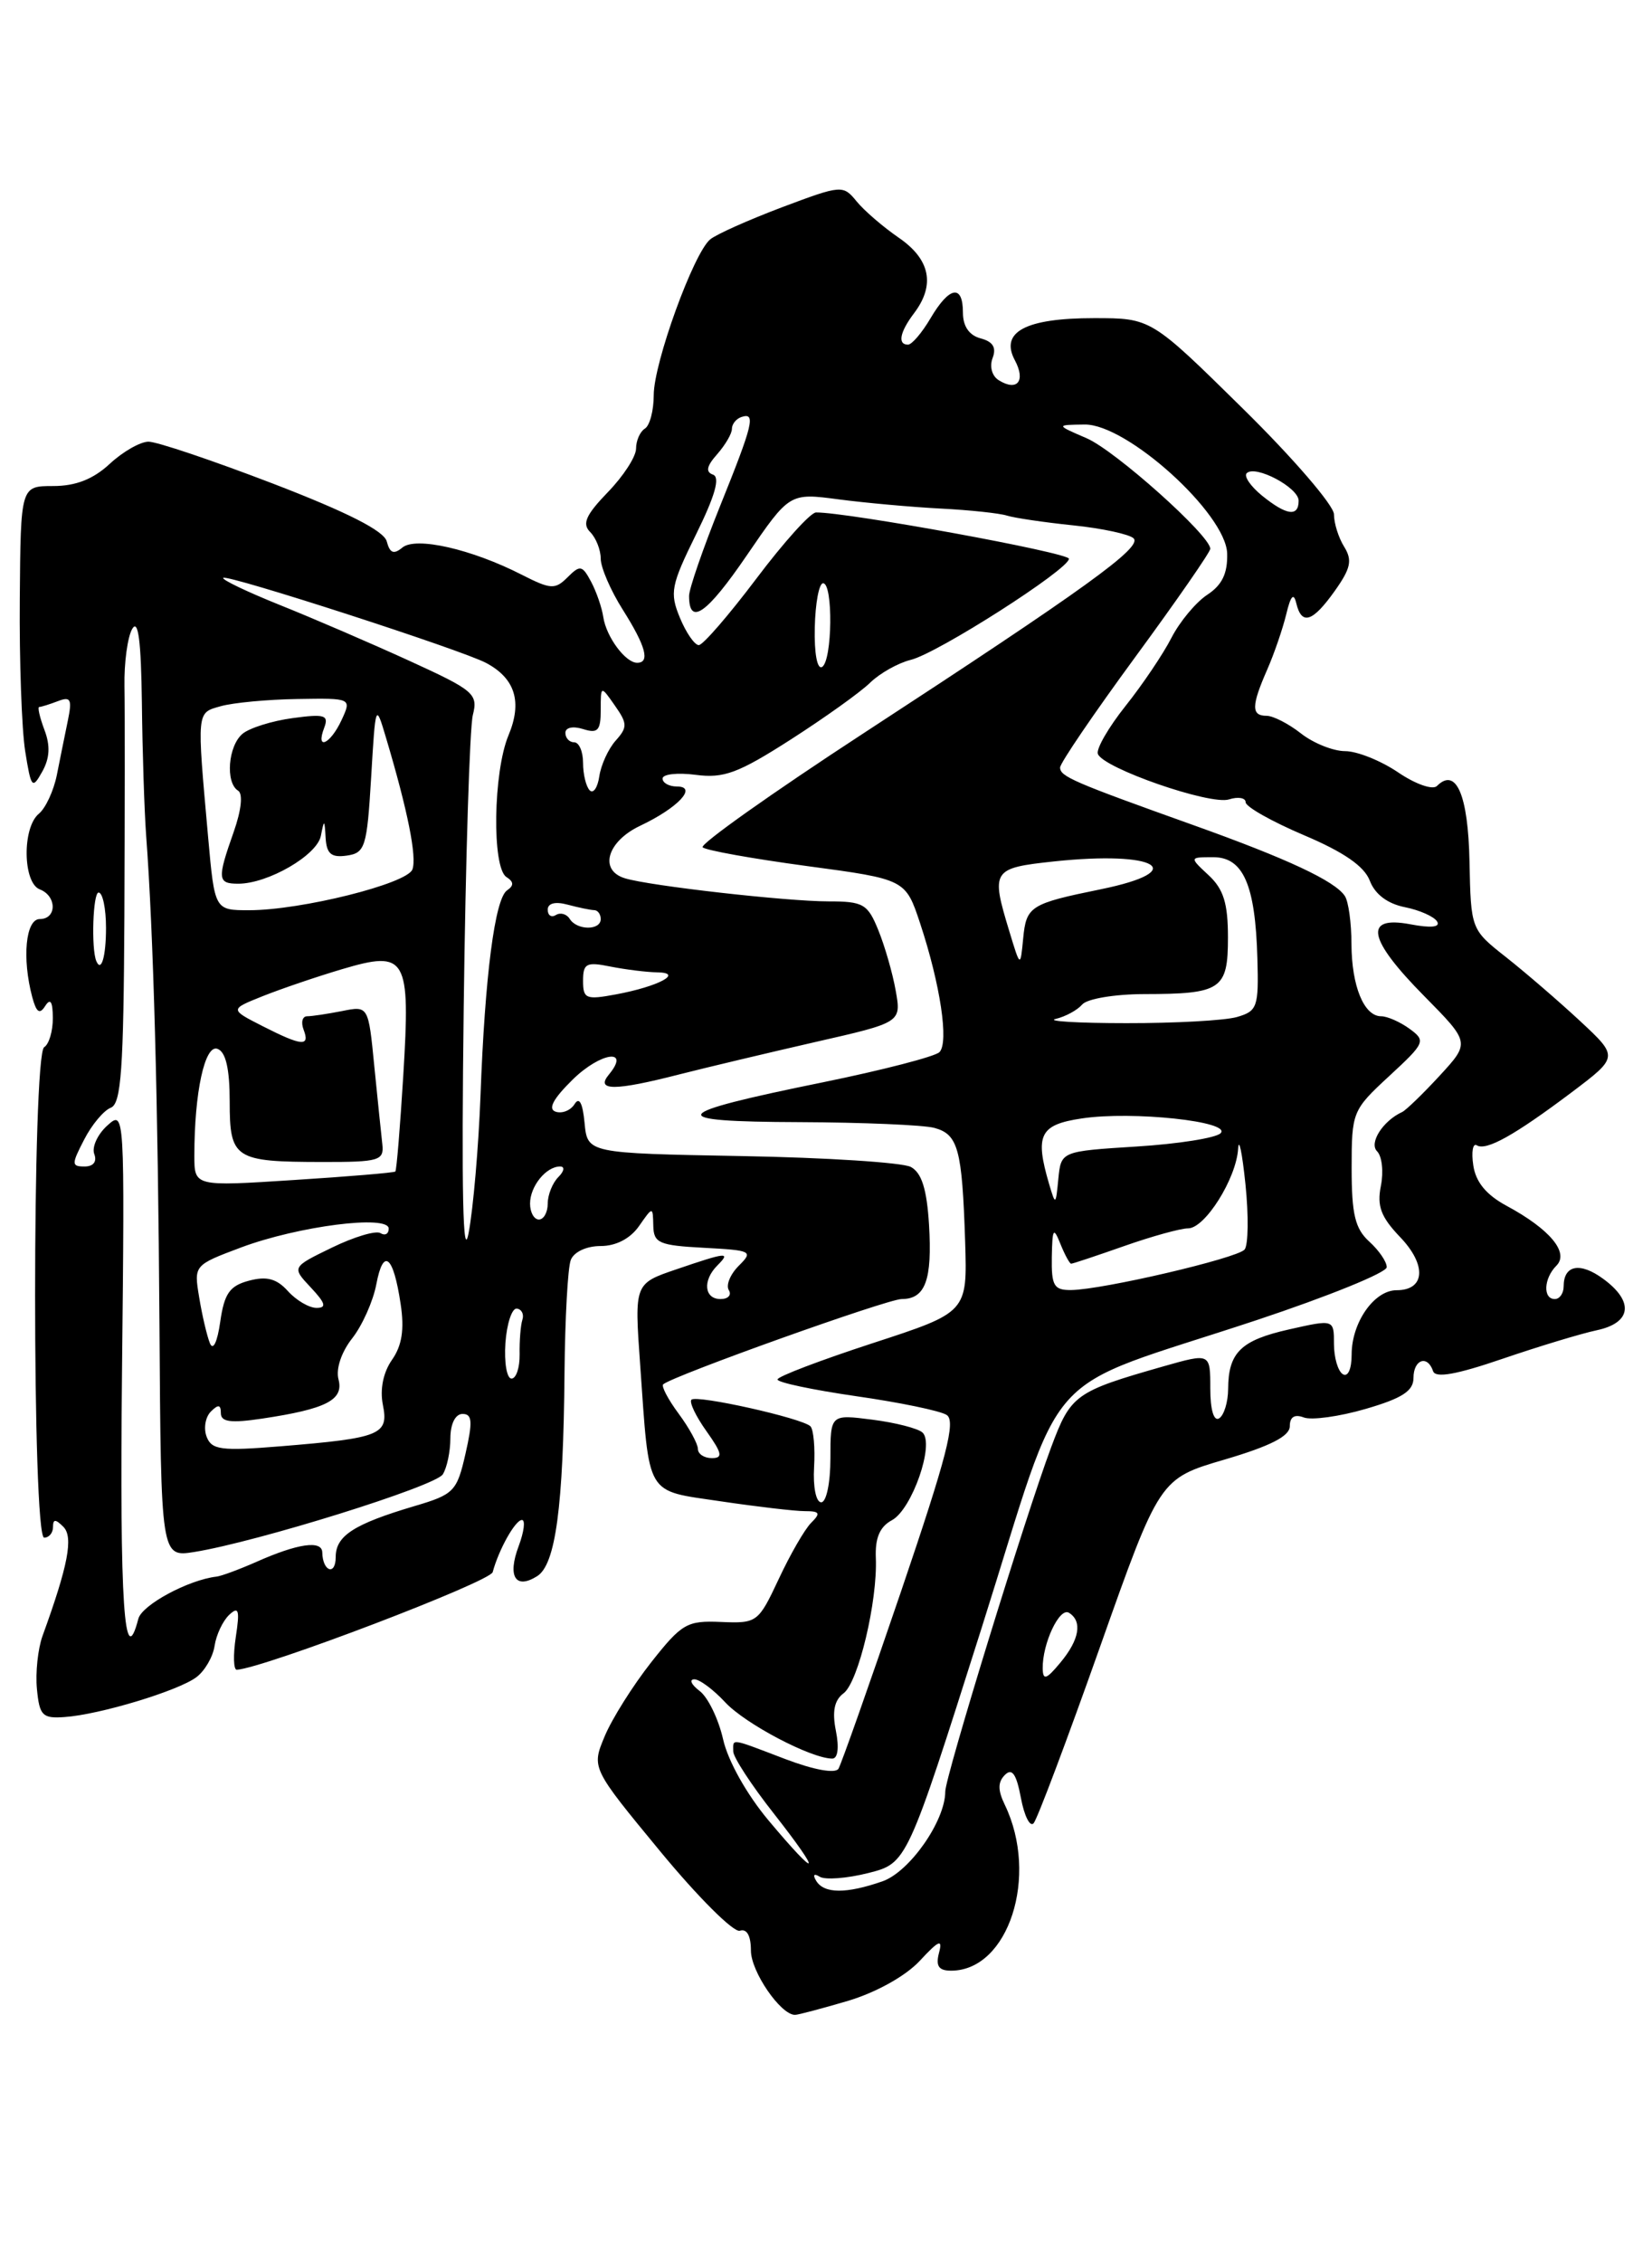 <?xml version="1.0" encoding="UTF-8" standalone="no"?>
<!DOCTYPE svg PUBLIC "-//W3C//DTD SVG 1.1//EN" "http://www.w3.org/Graphics/SVG/1.1/DTD/svg11.dtd" >
<svg xmlns="http://www.w3.org/2000/svg" xmlns:xlink="http://www.w3.org/1999/xlink" version="1.1" viewBox="0 0 187 256">
 <g >
 <path fill="currentColor"
d=" M 96.01 226.41 C 99.17 225.46 102.49 223.62 104.10 221.90 C 106.29 219.54 106.72 219.37 106.29 220.99 C 105.90 222.48 106.26 223.00 107.66 223.00 C 114.16 223.00 117.63 212.29 113.74 204.23 C 112.94 202.58 112.94 201.66 113.75 200.85 C 114.56 200.04 115.05 200.73 115.56 203.44 C 115.94 205.48 116.59 206.78 117.00 206.32 C 117.41 205.87 120.78 196.91 124.50 186.41 C 131.26 167.32 131.26 167.32 138.63 165.16 C 143.82 163.63 146.00 162.51 146.00 161.39 C 146.00 160.34 146.54 160.00 147.59 160.40 C 148.46 160.73 151.61 160.30 154.59 159.43 C 158.72 158.23 160.00 157.40 160.00 155.93 C 160.00 153.83 161.59 153.28 162.22 155.16 C 162.49 155.97 164.88 155.54 170.05 153.77 C 174.15 152.37 178.96 150.91 180.75 150.53 C 184.70 149.69 184.99 147.27 181.46 144.70 C 178.85 142.79 177.00 143.15 177.00 145.56 C 177.00 146.35 176.55 147.00 176.00 147.00 C 174.63 147.00 174.74 144.66 176.18 143.22 C 177.65 141.75 175.45 139.10 170.56 136.46 C 168.24 135.21 167.05 133.77 166.77 131.87 C 166.54 130.35 166.72 129.33 167.16 129.60 C 168.23 130.26 171.42 128.48 177.86 123.64 C 183.22 119.60 183.22 119.60 178.86 115.54 C 176.46 113.31 172.70 110.07 170.50 108.33 C 166.50 105.18 166.50 105.18 166.34 97.46 C 166.19 89.93 164.82 86.78 162.66 88.94 C 162.18 89.42 160.23 88.74 158.26 87.40 C 156.31 86.08 153.62 85.00 152.27 85.00 C 150.92 85.00 148.67 84.10 147.27 83.00 C 145.87 81.90 144.12 81.00 143.37 81.00 C 141.63 81.00 141.64 79.88 143.44 75.78 C 144.23 73.98 145.20 71.15 145.60 69.50 C 146.10 67.41 146.44 67.03 146.73 68.25 C 147.34 70.80 148.57 70.41 151.09 66.87 C 152.90 64.32 153.10 63.40 152.16 61.88 C 151.52 60.86 151.00 59.21 151.00 58.20 C 151.00 57.20 146.34 51.79 140.64 46.19 C 130.29 36.00 130.29 36.00 123.84 36.00 C 116.09 36.00 113.16 37.56 114.88 40.77 C 116.13 43.11 115.15 44.33 113.06 43.03 C 112.29 42.56 111.99 41.48 112.36 40.51 C 112.81 39.33 112.40 38.66 111.00 38.29 C 109.71 37.95 109.00 36.93 109.00 35.38 C 109.00 32.13 107.47 32.39 105.34 36.00 C 104.37 37.65 103.22 39.00 102.78 39.00 C 101.58 39.00 101.85 37.58 103.47 35.44 C 105.89 32.24 105.30 29.35 101.75 26.91 C 99.96 25.68 97.80 23.82 96.95 22.77 C 95.43 20.91 95.24 20.93 88.53 23.45 C 84.75 24.88 81.09 26.51 80.39 27.09 C 78.50 28.66 74.00 41.07 74.00 44.71 C 74.00 46.46 73.55 48.16 73.00 48.50 C 72.45 48.84 72.00 49.86 72.00 50.76 C 72.00 51.67 70.56 53.89 68.80 55.70 C 66.32 58.27 65.87 59.27 66.80 60.20 C 67.46 60.86 68.00 62.22 68.00 63.22 C 68.00 64.22 69.12 66.82 70.50 69.00 C 73.11 73.13 73.61 75.00 72.12 75.00 C 70.80 75.00 68.63 72.07 68.29 69.83 C 68.13 68.74 67.50 66.93 66.90 65.81 C 65.91 63.96 65.66 63.91 64.25 65.32 C 62.84 66.73 62.35 66.71 59.09 65.05 C 53.38 62.13 47.07 60.70 45.55 61.96 C 44.57 62.77 44.13 62.60 43.78 61.27 C 43.47 60.07 39.33 57.97 30.91 54.73 C 24.08 52.11 17.74 49.97 16.80 49.98 C 15.87 49.99 13.89 51.12 12.41 52.50 C 10.54 54.23 8.57 55.00 6.02 55.00 C 2.34 55.00 2.34 55.00 2.24 67.75 C 2.18 74.76 2.46 82.53 2.85 85.00 C 3.52 89.19 3.65 89.35 4.78 87.32 C 5.64 85.79 5.71 84.36 5.02 82.57 C 4.49 81.15 4.23 80.00 4.44 80.00 C 4.66 80.00 5.61 79.70 6.56 79.34 C 8.01 78.78 8.18 79.13 7.67 81.59 C 7.34 83.19 6.78 85.95 6.43 87.72 C 6.07 89.49 5.16 91.46 4.39 92.09 C 2.50 93.66 2.58 99.90 4.50 100.64 C 6.45 101.39 6.45 104.00 4.50 104.00 C 2.90 104.00 2.48 108.44 3.65 112.83 C 4.12 114.58 4.49 114.83 5.12 113.83 C 5.71 112.91 5.97 113.34 5.98 115.19 C 5.99 116.67 5.55 118.16 5.00 118.50 C 3.63 119.34 3.63 174.00 5.00 174.00 C 5.55 174.00 6.00 173.46 6.00 172.80 C 6.00 171.88 6.28 171.88 7.17 172.77 C 8.33 173.93 7.71 177.16 4.81 185.13 C 4.29 186.58 4.00 189.28 4.18 191.13 C 4.47 194.14 4.80 194.48 7.31 194.30 C 11.26 194.03 20.17 191.34 22.23 189.79 C 23.18 189.08 24.11 187.48 24.29 186.24 C 24.48 184.99 25.22 183.42 25.94 182.74 C 27.02 181.72 27.16 182.18 26.69 185.25 C 26.38 187.31 26.43 188.98 26.81 188.95 C 29.97 188.73 55.48 179.00 55.77 177.90 C 56.46 175.34 58.33 172.00 59.08 172.00 C 59.49 172.00 59.32 173.33 58.71 174.96 C 57.42 178.39 58.35 179.90 60.80 178.36 C 62.89 177.05 63.77 170.55 63.90 155.33 C 63.96 149.19 64.27 143.45 64.61 142.58 C 64.96 141.67 66.38 141.00 67.99 141.00 C 69.73 141.00 71.34 140.16 72.33 138.75 C 73.90 136.50 73.90 136.50 73.95 138.70 C 73.99 140.67 74.60 140.93 79.69 141.20 C 85.10 141.49 85.29 141.58 83.62 143.24 C 82.66 144.20 82.15 145.44 82.50 145.99 C 82.84 146.55 82.42 147.00 81.56 147.00 C 79.71 147.00 79.51 144.89 81.20 143.20 C 82.76 141.64 82.29 141.68 76.58 143.63 C 71.81 145.25 71.81 145.25 72.46 154.38 C 73.54 169.57 72.96 168.60 81.60 169.89 C 85.71 170.50 90.00 171.00 91.11 171.00 C 92.80 171.00 92.92 171.23 91.82 172.32 C 91.09 173.05 89.44 175.91 88.15 178.68 C 85.84 183.60 85.70 183.71 81.63 183.54 C 77.76 183.37 77.18 183.71 73.70 188.12 C 71.64 190.74 69.27 194.50 68.45 196.47 C 66.95 200.06 66.95 200.06 74.72 209.48 C 79.00 214.67 83.06 218.72 83.75 218.48 C 84.54 218.22 85.00 219.04 85.00 220.72 C 85.00 223.10 88.36 228.00 89.99 228.00 C 90.35 228.00 93.05 227.28 96.01 226.41 Z  M 92.40 212.85 C 91.97 212.15 92.13 211.96 92.79 212.37 C 93.40 212.75 95.87 212.56 98.29 211.95 C 102.67 210.84 102.67 210.84 111.09 184.30 C 120.82 153.59 117.14 157.71 142.29 149.37 C 150.35 146.69 156.96 144.01 156.97 143.40 C 156.99 142.80 156.10 141.50 155.00 140.50 C 153.39 139.04 153.00 137.42 153.00 132.19 C 153.00 125.83 153.09 125.61 157.25 121.77 C 161.33 118.00 161.42 117.78 159.56 116.42 C 158.49 115.64 157.04 115.00 156.34 115.00 C 154.40 115.00 153.00 111.60 152.98 106.82 C 152.98 104.44 152.64 102.00 152.23 101.39 C 151.11 99.69 145.74 97.18 135.14 93.39 C 121.46 88.50 120.00 87.87 120.00 86.85 C 120.00 86.35 123.83 80.73 128.50 74.36 C 133.18 67.98 137.00 62.47 137.00 62.10 C 137.00 60.60 126.25 50.99 123.00 49.59 C 119.50 48.08 119.50 48.08 122.78 48.04 C 127.57 47.98 138.77 58.12 138.91 62.63 C 138.97 64.89 138.34 66.20 136.65 67.31 C 135.36 68.16 133.54 70.35 132.60 72.18 C 131.67 74.00 129.33 77.47 127.41 79.88 C 125.49 82.29 124.08 84.73 124.27 85.30 C 124.80 86.90 136.99 91.14 139.12 90.46 C 140.15 90.13 141.00 90.28 141.00 90.78 C 141.00 91.29 143.96 92.96 147.58 94.50 C 152.12 96.42 154.44 98.03 155.06 99.67 C 155.64 101.19 157.06 102.26 159.00 102.65 C 160.67 102.98 162.32 103.71 162.67 104.27 C 163.07 104.92 162.00 105.04 159.64 104.59 C 154.31 103.59 154.82 106.25 161.21 112.71 C 166.41 117.98 166.41 117.98 162.96 121.73 C 161.06 123.79 159.15 125.63 158.73 125.83 C 156.54 126.83 154.94 129.34 155.88 130.28 C 156.44 130.84 156.63 132.60 156.31 134.20 C 155.85 136.49 156.32 137.72 158.49 139.99 C 161.52 143.15 161.33 146.00 158.09 146.00 C 155.55 146.00 153.00 149.65 153.00 153.28 C 153.00 154.92 152.58 155.86 152.00 155.50 C 151.45 155.16 151.00 153.62 151.00 152.08 C 151.00 149.29 151.00 149.29 145.94 150.43 C 140.46 151.66 139.04 153.04 139.02 157.19 C 139.01 158.67 138.55 160.16 138.00 160.50 C 137.40 160.87 137.00 159.53 137.00 157.11 C 137.00 153.11 137.00 153.11 131.75 154.60 C 121.69 157.47 121.21 157.81 118.98 163.79 C 116.11 171.46 107.00 201.07 107.00 202.73 C 107.00 206.05 102.96 211.82 99.89 212.89 C 95.80 214.31 93.30 214.30 92.40 212.85 Z  M 86.98 205.98 C 84.52 203.04 82.39 199.24 81.85 196.81 C 81.33 194.52 80.14 192.07 79.21 191.36 C 78.27 190.65 77.98 190.05 78.58 190.03 C 79.17 190.01 80.74 191.18 82.08 192.62 C 84.33 195.06 91.83 199.00 94.21 199.00 C 94.84 199.00 95.00 197.77 94.62 195.86 C 94.18 193.67 94.44 192.39 95.49 191.61 C 97.16 190.36 99.35 181.18 99.14 176.28 C 99.05 174.02 99.59 172.76 100.97 172.02 C 103.23 170.80 105.82 163.38 104.42 162.10 C 103.91 161.64 101.36 160.98 98.75 160.65 C 94.00 160.04 94.00 160.04 94.00 165.02 C 94.00 167.80 93.54 170.00 92.96 170.00 C 92.37 170.00 92.02 168.26 92.15 166.03 C 92.28 163.84 92.09 161.76 91.74 161.40 C 90.81 160.48 78.86 157.81 78.27 158.39 C 78.00 158.66 78.76 160.26 79.96 161.94 C 81.75 164.46 81.86 165.00 80.57 165.00 C 79.71 165.00 79.00 164.53 79.00 163.96 C 79.00 163.39 78.02 161.59 76.82 159.97 C 75.62 158.35 74.84 156.86 75.07 156.65 C 76.20 155.67 100.45 147.00 102.06 147.00 C 104.75 147.00 105.54 144.85 105.16 138.56 C 104.91 134.55 104.33 132.71 103.10 132.05 C 102.16 131.55 93.53 130.99 83.94 130.82 C 66.50 130.50 66.50 130.50 66.17 127.07 C 65.96 124.82 65.57 124.08 65.04 124.94 C 64.59 125.66 63.63 126.04 62.90 125.80 C 61.99 125.50 62.61 124.34 64.84 122.15 C 68.00 119.06 71.41 118.59 68.93 121.59 C 67.37 123.46 69.58 123.46 76.93 121.57 C 80.00 120.79 86.90 119.15 92.27 117.92 C 102.03 115.70 102.03 115.70 101.39 112.10 C 101.04 110.12 100.15 107.04 99.42 105.25 C 98.22 102.29 97.72 102.00 93.77 102.00 C 89.06 102.00 73.57 100.25 70.75 99.39 C 67.77 98.49 68.71 95.23 72.45 93.45 C 76.75 91.42 79.01 89.00 76.62 89.00 C 75.73 89.00 75.00 88.59 75.00 88.10 C 75.00 87.60 76.69 87.41 78.75 87.68 C 81.93 88.10 83.57 87.49 89.50 83.69 C 93.35 81.22 97.40 78.33 98.50 77.25 C 99.60 76.18 101.67 75.02 103.09 74.67 C 106.12 73.94 121.00 64.42 121.00 63.23 C 121.00 62.54 95.89 57.95 92.37 57.99 C 91.75 57.99 88.70 61.38 85.60 65.50 C 82.49 69.62 79.57 73.00 79.10 73.00 C 78.63 73.00 77.66 71.60 76.96 69.90 C 75.79 67.07 75.95 66.24 78.79 60.47 C 80.94 56.11 81.54 54.01 80.71 53.71 C 79.85 53.41 79.98 52.75 81.18 51.40 C 82.10 50.35 82.86 49.06 82.85 48.52 C 82.85 47.99 83.33 47.39 83.92 47.19 C 85.58 46.64 85.27 47.94 81.50 57.29 C 79.58 62.07 78.00 66.63 78.00 67.43 C 78.00 70.88 80.01 69.47 84.53 62.85 C 89.37 55.77 89.37 55.77 94.94 56.51 C 98.00 56.91 103.20 57.38 106.50 57.55 C 109.80 57.72 113.17 58.08 114.00 58.35 C 114.83 58.61 118.19 59.11 121.49 59.45 C 124.78 59.79 127.86 60.46 128.32 60.92 C 129.33 61.93 122.94 66.55 97.71 83.00 C 87.38 89.74 79.20 95.54 79.54 95.88 C 79.88 96.22 85.18 97.17 91.33 98.00 C 102.50 99.50 102.50 99.50 104.16 104.50 C 106.44 111.40 107.43 117.97 106.34 119.06 C 105.84 119.56 99.91 121.09 93.16 122.47 C 75.51 126.06 75.00 126.93 90.50 126.98 C 97.65 127.01 104.52 127.30 105.76 127.63 C 108.46 128.36 108.91 130.02 109.25 140.50 C 109.50 148.50 109.50 148.50 98.76 152.00 C 92.85 153.93 88.01 155.77 88.01 156.10 C 88.00 156.44 92.01 157.28 96.90 157.99 C 101.80 158.69 106.41 159.64 107.15 160.11 C 108.23 160.78 107.18 164.83 102.00 180.07 C 98.42 190.58 95.23 199.62 94.91 200.15 C 94.55 200.72 92.15 200.29 88.91 199.06 C 82.53 196.63 83.00 196.70 83.00 198.19 C 83.00 198.84 85.05 201.99 87.57 205.19 C 93.17 212.32 92.75 212.87 86.98 205.98 Z  M 118.03 188.82 C 117.98 186.00 119.93 181.84 121.00 182.50 C 122.55 183.46 122.19 185.55 120.03 188.14 C 118.45 190.05 118.06 190.18 118.03 188.82 Z  M 13.81 155.29 C 14.12 125.66 14.12 125.58 12.13 127.38 C 11.03 128.38 10.38 129.82 10.67 130.59 C 11.00 131.45 10.57 132.00 9.58 132.00 C 8.08 132.00 8.08 131.75 9.53 128.95 C 10.39 127.27 11.75 125.65 12.54 125.35 C 13.72 124.89 13.99 121.04 14.08 103.65 C 14.13 92.02 14.14 80.32 14.09 77.66 C 14.04 74.99 14.44 72.07 14.97 71.16 C 15.65 70.00 15.97 72.54 16.06 79.50 C 16.12 85.00 16.34 91.75 16.54 94.50 C 17.37 105.55 17.89 124.83 18.05 149.86 C 18.22 176.22 18.22 176.22 22.00 175.62 C 29.09 174.48 49.27 168.19 50.12 166.84 C 50.59 166.10 50.98 164.26 50.98 162.75 C 50.99 161.10 51.55 160.00 52.36 160.00 C 53.46 160.00 53.52 160.87 52.69 164.51 C 51.72 168.77 51.39 169.11 46.91 170.43 C 40.04 172.47 38.00 173.79 38.00 176.20 C 38.00 178.35 36.52 177.83 36.48 175.67 C 36.45 174.26 33.72 174.65 29.00 176.75 C 27.07 177.60 25.05 178.35 24.50 178.41 C 21.32 178.78 16.07 181.61 15.66 183.18 C 14.06 189.33 13.54 181.51 13.81 155.29 Z  M 23.39 162.58 C 23.03 161.64 23.24 160.36 23.87 159.73 C 24.71 158.89 25.00 158.94 25.00 159.91 C 25.00 160.91 26.12 161.06 29.66 160.53 C 36.94 159.44 38.92 158.42 38.32 156.10 C 38.00 154.91 38.64 153.00 39.87 151.44 C 41.01 149.99 42.24 147.23 42.60 145.32 C 43.39 141.13 44.53 142.05 45.35 147.56 C 45.79 150.44 45.50 152.27 44.37 153.88 C 43.38 155.30 42.99 157.21 43.34 158.97 C 44.02 162.36 43.10 162.73 31.77 163.66 C 25.04 164.21 23.96 164.07 23.39 162.58 Z  M 57.21 151.98 C 57.37 149.77 57.95 148.02 58.50 148.08 C 59.05 148.15 59.34 148.72 59.13 149.35 C 58.93 149.98 58.79 151.74 58.82 153.25 C 58.84 154.76 58.43 156.00 57.90 156.00 C 57.37 156.00 57.06 154.19 57.21 151.98 Z  M 23.76 152.00 C 23.43 151.18 22.88 148.85 22.55 146.83 C 21.94 143.17 21.94 143.17 27.29 141.16 C 33.77 138.74 44.00 137.43 44.00 139.03 C 44.00 139.63 43.58 139.86 43.07 139.54 C 42.55 139.22 40.08 139.96 37.57 141.18 C 33.02 143.39 33.02 143.39 35.18 145.69 C 36.85 147.47 37.00 148.00 35.83 148.00 C 34.99 148.00 33.54 147.15 32.59 146.10 C 31.32 144.69 30.19 144.39 28.19 144.92 C 26.00 145.50 25.39 146.36 24.93 149.57 C 24.60 151.88 24.12 152.88 23.76 152.00 Z  M 119.06 142.25 C 119.12 139.00 119.25 138.80 120.03 140.75 C 120.53 141.99 121.08 143.00 121.25 143.00 C 121.43 143.00 124.13 142.10 127.26 141.00 C 130.39 139.90 133.64 139.00 134.49 139.00 C 136.40 139.00 139.94 133.37 140.15 130.00 C 140.23 128.62 140.61 130.43 140.98 134.00 C 141.35 137.57 141.30 140.91 140.88 141.40 C 140.02 142.39 124.82 145.94 121.25 145.98 C 119.30 146.00 119.01 145.50 119.06 142.25 Z  M 52.49 114.00 C 52.70 97.22 53.17 82.34 53.52 80.93 C 54.13 78.51 53.67 78.13 46.32 74.77 C 42.01 72.80 35.42 69.96 31.70 68.47 C 27.97 66.97 25.08 65.59 25.27 65.39 C 25.71 64.96 52.31 73.56 55.03 75.02 C 58.32 76.77 59.14 79.43 57.56 83.21 C 55.83 87.34 55.67 98.16 57.32 99.24 C 58.17 99.78 58.19 100.21 57.40 100.75 C 56.02 101.69 54.89 110.39 54.39 124.00 C 54.17 129.78 53.57 136.75 53.05 139.50 C 52.40 142.93 52.23 134.92 52.49 114.00 Z  M 60.00 136.20 C 60.00 134.24 61.81 132.00 63.40 132.00 C 63.96 132.00 63.87 132.53 63.20 133.20 C 62.54 133.86 62.00 135.21 62.00 136.20 C 62.00 137.19 61.55 138.00 61.00 138.00 C 60.45 138.00 60.00 137.19 60.00 136.20 Z  M 118.76 134.00 C 117.12 128.42 117.69 127.27 122.46 126.56 C 128.17 125.70 139.49 126.91 138.16 128.24 C 137.63 128.77 133.35 129.45 128.65 129.74 C 120.11 130.28 120.11 130.28 119.80 133.39 C 119.51 136.41 119.48 136.43 118.76 134.00 Z  M 22.00 130.77 C 22.00 123.59 23.19 118.13 24.63 118.69 C 25.56 119.04 26.00 120.96 26.00 124.64 C 26.00 131.13 26.53 131.48 36.50 131.49 C 42.91 131.50 43.48 131.33 43.28 129.50 C 43.15 128.40 42.75 124.42 42.37 120.66 C 41.70 113.81 41.70 113.81 38.72 114.41 C 37.09 114.73 35.31 115.00 34.77 115.00 C 34.23 115.00 34.05 115.67 34.36 116.50 C 35.12 118.47 34.19 118.39 29.71 116.11 C 26.00 114.22 26.00 114.22 29.75 112.72 C 31.81 111.90 35.83 110.53 38.69 109.68 C 46.03 107.50 46.47 108.26 45.65 121.70 C 45.29 127.55 44.89 132.44 44.75 132.57 C 44.61 132.70 39.44 133.14 33.25 133.53 C 22.00 134.26 22.00 134.26 22.00 130.77 Z  M 119.50 115.30 C 120.60 115.04 121.95 114.31 122.50 113.67 C 123.05 113.02 126.18 112.50 129.50 112.49 C 138.26 112.48 139.00 111.98 139.00 106.07 C 139.00 102.22 138.50 100.61 136.81 99.04 C 134.62 97.00 134.62 97.00 137.34 97.00 C 140.73 97.00 142.10 100.12 142.33 108.43 C 142.49 113.97 142.33 114.42 140.00 115.09 C 138.62 115.48 133.00 115.79 127.50 115.78 C 122.00 115.78 118.40 115.56 119.50 115.30 Z  M 66.00 110.99 C 66.00 109.01 66.37 108.82 69.12 109.38 C 70.84 109.72 73.21 110.01 74.38 110.03 C 77.44 110.07 74.57 111.62 69.75 112.52 C 66.33 113.16 66.00 113.03 66.00 110.99 Z  M 10.90 108.75 C 10.31 107.34 10.52 101.00 11.16 101.00 C 11.62 101.00 12.00 102.80 12.00 105.00 C 12.00 108.24 11.46 110.09 10.90 108.75 Z  M 114.25 105.38 C 112.15 98.47 112.30 98.23 119.30 97.48 C 130.94 96.24 134.82 98.54 124.60 100.63 C 116.62 102.26 116.17 102.54 115.82 106.19 C 115.50 109.50 115.50 109.50 114.25 105.38 Z  M 64.49 103.98 C 64.14 103.42 63.44 103.23 62.93 103.54 C 62.42 103.86 62.00 103.59 62.00 102.94 C 62.00 102.21 62.85 101.99 64.25 102.37 C 65.49 102.70 66.84 102.98 67.25 102.99 C 67.66 102.99 68.00 103.45 68.00 104.00 C 68.00 105.31 65.30 105.29 64.49 103.98 Z  M 23.56 94.75 C 22.27 80.30 22.23 80.69 25.00 79.91 C 26.38 79.52 30.27 79.15 33.66 79.10 C 39.81 79.00 39.81 79.00 38.66 81.49 C 37.38 84.24 35.69 84.98 36.70 82.35 C 37.24 80.92 36.75 80.77 33.13 81.26 C 30.81 81.57 28.26 82.37 27.46 83.03 C 25.82 84.39 25.49 88.57 26.95 89.47 C 27.52 89.82 27.32 91.68 26.45 94.15 C 24.57 99.47 24.62 100.00 26.97 100.00 C 30.33 100.00 35.88 96.79 36.32 94.59 C 36.69 92.68 36.74 92.70 36.86 94.82 C 36.97 96.62 37.50 97.07 39.25 96.82 C 41.33 96.52 41.54 95.87 42.01 88.00 C 42.51 79.56 42.52 79.53 43.70 83.50 C 46.16 91.75 47.21 97.01 46.68 98.39 C 46.06 100.01 34.08 103.00 28.20 103.00 C 24.30 103.00 24.30 103.00 23.56 94.75 Z  M 66.75 89.43 C 66.34 89.01 66.00 87.62 66.00 86.33 C 66.00 85.05 65.55 84.00 65.00 84.00 C 64.45 84.00 64.00 83.52 64.00 82.93 C 64.00 82.32 64.85 82.14 66.00 82.50 C 67.67 83.03 68.00 82.68 68.00 80.34 C 68.00 77.55 68.00 77.55 69.60 79.84 C 71.03 81.88 71.04 82.30 69.69 83.81 C 68.86 84.74 68.03 86.56 67.84 87.84 C 67.65 89.13 67.16 89.85 66.75 89.43 Z  M 92.23 71.02 C 92.29 68.26 92.71 66.00 93.17 66.00 C 94.32 66.00 94.22 74.75 93.06 75.47 C 92.51 75.80 92.16 73.95 92.23 71.02 Z  M 142.86 56.09 C 141.56 55.03 140.78 53.89 141.12 53.55 C 142.09 52.57 147.00 55.17 147.00 56.66 C 147.00 58.52 145.63 58.33 142.86 56.09 Z "/>
</g>
</svg>